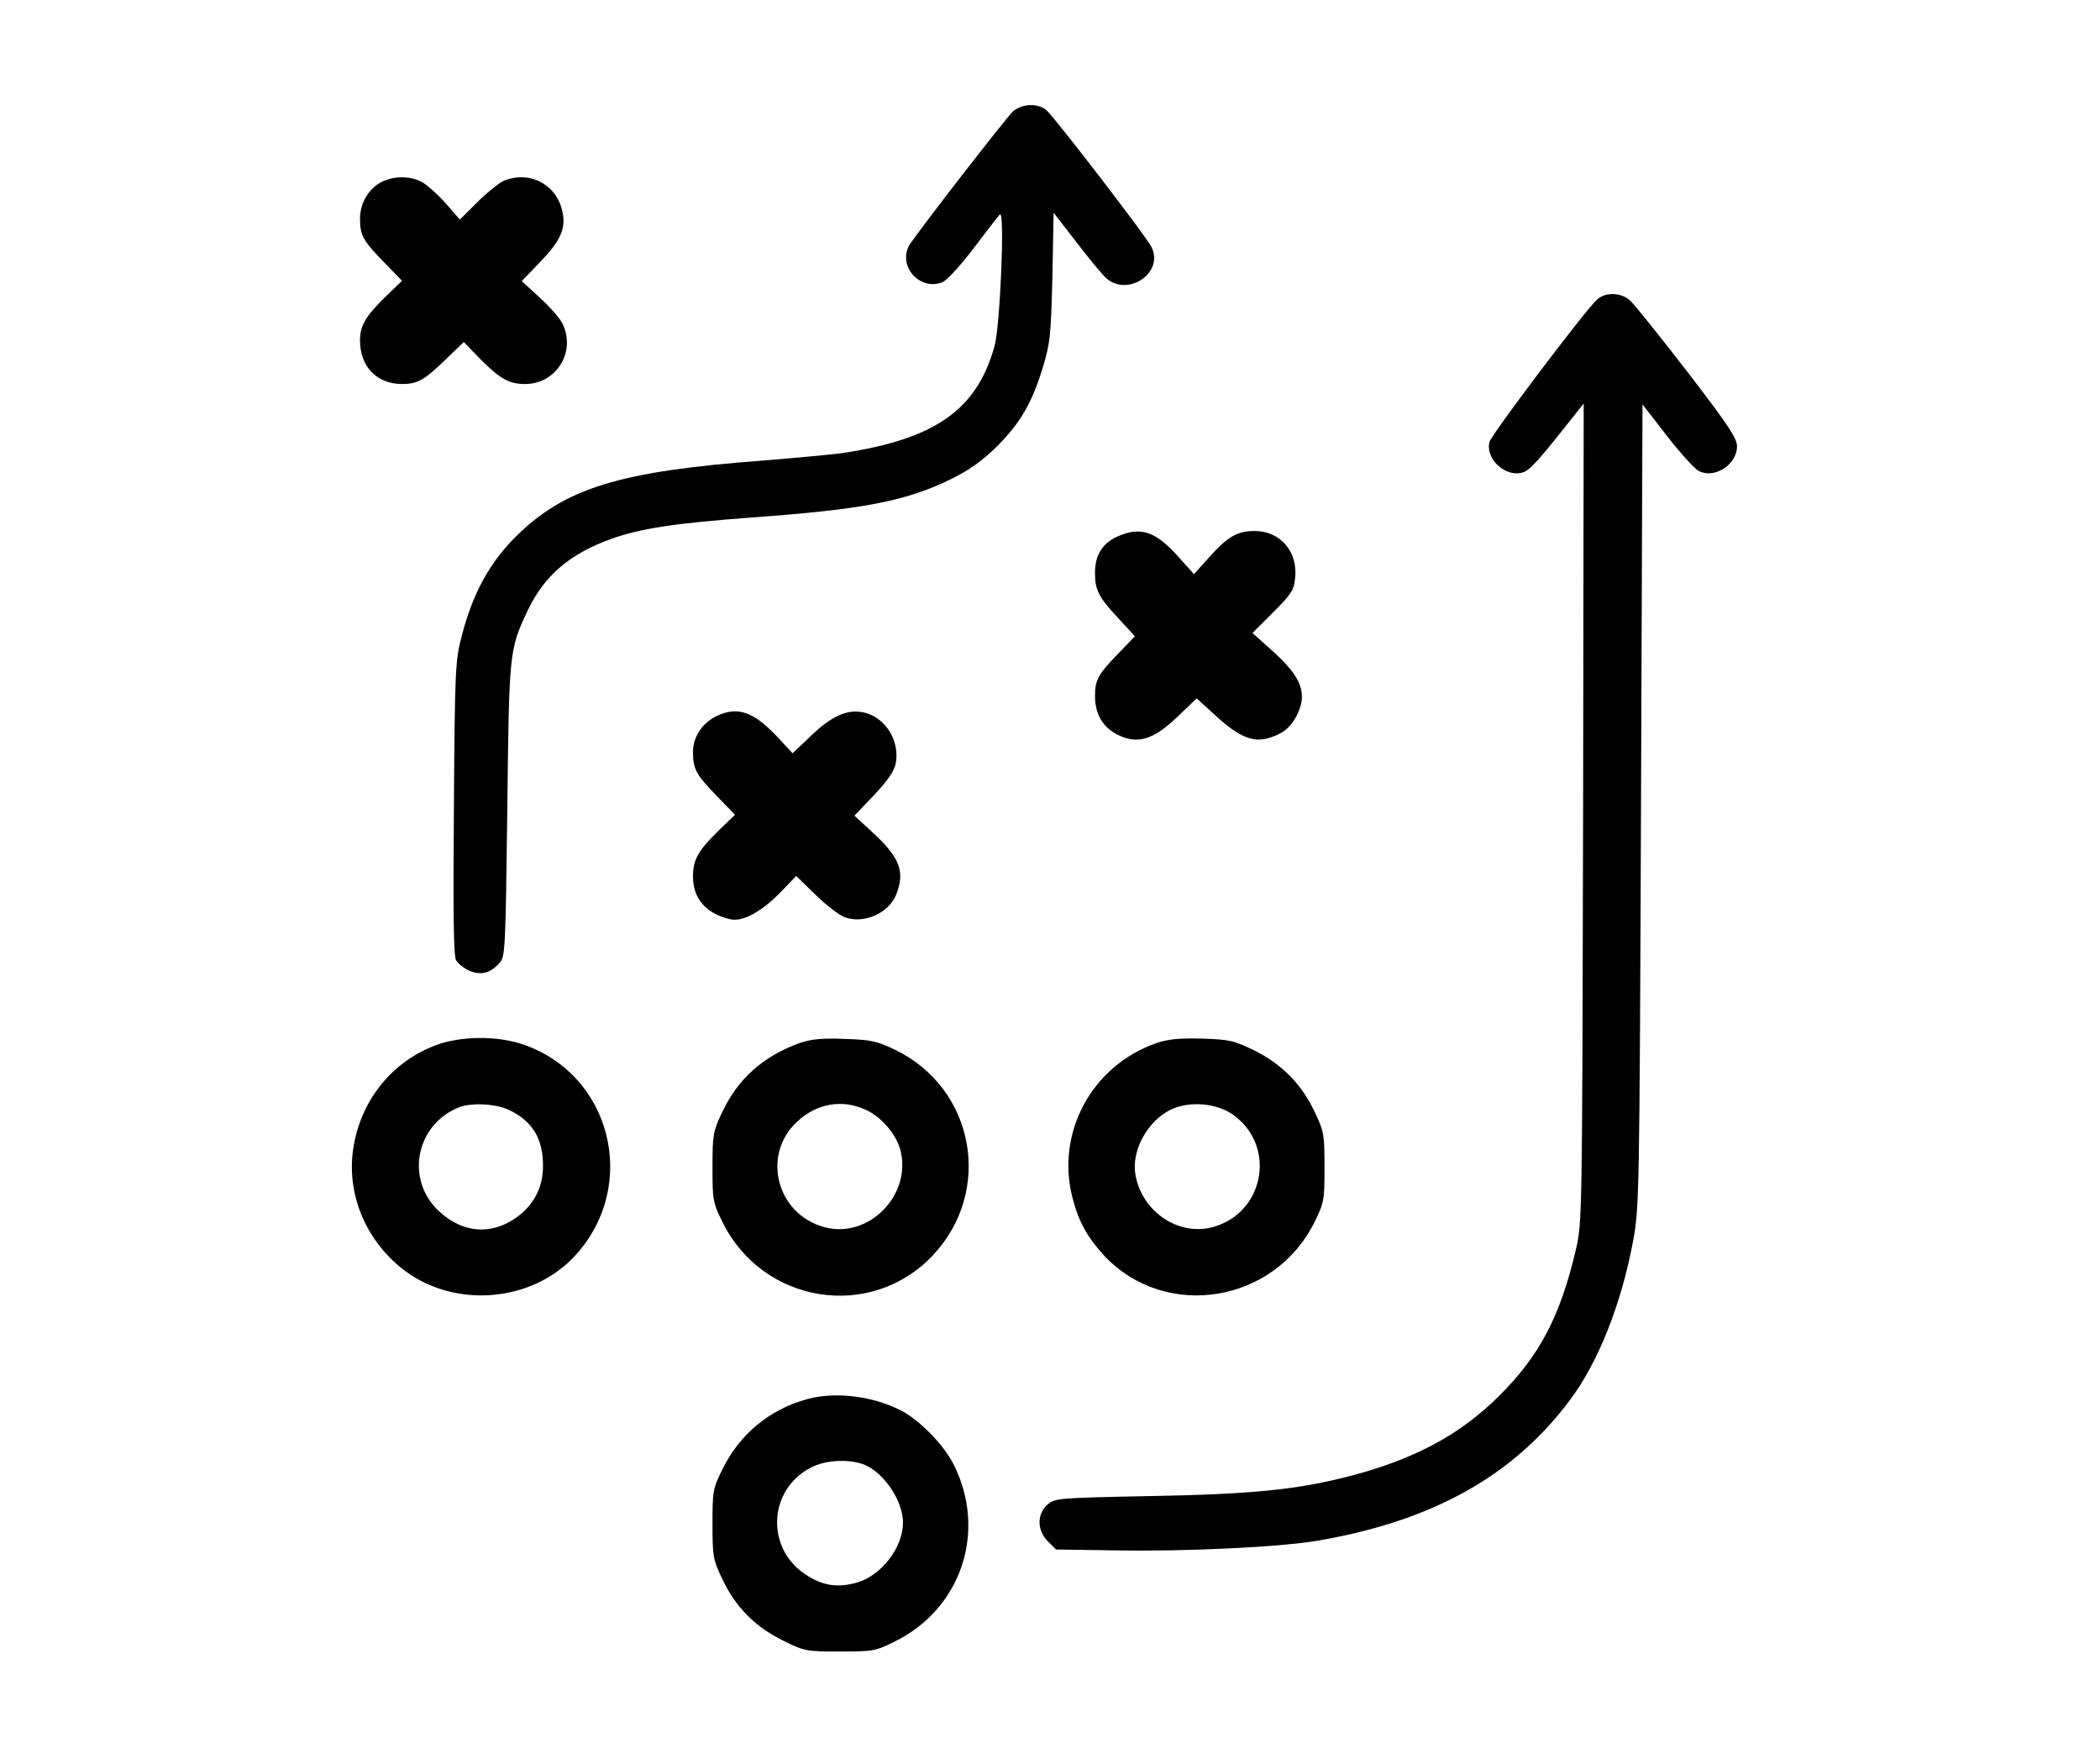<?xml version="1.0" standalone="no"?>
<!DOCTYPE svg PUBLIC "-//W3C//DTD SVG 20010904//EN"
 "http://www.w3.org/TR/2001/REC-SVG-20010904/DTD/svg10.dtd">
<svg version="1.0" xmlns="http://www.w3.org/2000/svg"
 width="700pt" height="588pt" viewBox="0 0 700 588"
 preserveAspectRatio="xMidYMid meet">

<g transform="translate(0,588) scale(0.1,-0.1)"
fill="#000000" stroke="none">
<path d="M3376 5508 c-26 -25 -328 -415 -346 -447 -37 -70 37 -151 111 -122
14 5 61 56 104 113 43 56 82 108 88 113 17 18 1 -372 -18 -439 -59 -212 -197
-309 -505 -356 -36 -5 -155 -16 -265 -25 -482 -36 -662 -92 -826 -254 -88 -88
-143 -189 -180 -331 -21 -81 -23 -108 -26 -572 -3 -354 -1 -493 7 -508 6 -12
27 -28 45 -36 39 -16 69 -8 100 26 19 21 20 40 26 509 6 530 6 535 68 666 55
116 140 189 279 239 98 35 213 52 467 71 372 27 514 54 665 128 61 30 103 60
151 107 80 79 119 147 155 265 25 82 27 108 32 303 l4 213 72 -93 c39 -51 83
-105 98 -120 70 -73 201 10 156 99 -17 35 -322 431 -350 456 -29 24 -82 22
-112 -5z"/>
<path d="M1273 5274 c-44 -22 -73 -71 -73 -123 0 -55 10 -74 81 -146 l59 -61
-56 -54 c-66 -65 -84 -96 -84 -145 0 -87 56 -145 140 -145 52 0 74 12 150 86
l56 54 54 -56 c67 -67 96 -84 151 -84 104 0 171 109 123 203 -9 18 -43 56 -76
86 l-59 54 54 56 c70 71 91 112 84 163 -13 96 -103 151 -194 117 -15 -5 -55
-37 -89 -70 l-61 -61 -49 56 c-27 30 -63 62 -79 70 -38 20 -91 20 -132 0z"/>
<path d="M5323 4881 c-42 -39 -352 -450 -358 -474 -15 -58 56 -121 113 -101
23 8 51 39 174 195 l27 34 -2 -1365 c-3 -1348 -3 -1366 -24 -1455 -52 -223
-122 -356 -258 -490 -132 -131 -288 -213 -510 -269 -168 -42 -316 -57 -654
-63 -305 -6 -314 -7 -339 -28 -36 -31 -36 -86 1 -123 l27 -27 203 -3 c235 -4
546 11 673 33 381 66 649 216 837 468 94 125 171 319 210 527 21 113 22 134
27 1453 l5 1339 80 -103 c44 -57 92 -110 106 -118 52 -29 129 19 129 81 0 27
-28 70 -165 248 -91 118 -177 225 -191 238 -31 28 -83 29 -111 3z"/>
<path d="M3723 4091 c-49 -23 -73 -62 -73 -120 0 -58 12 -81 76 -150 l57 -62
-55 -57 c-67 -69 -78 -88 -78 -142 0 -69 34 -117 99 -139 55 -18 105 1 177 71
l63 60 67 -61 c72 -66 120 -86 170 -72 49 14 74 34 95 73 39 75 19 129 -77
216 l-69 62 69 69 c60 60 69 74 73 113 10 89 -49 158 -135 158 -58 0 -90 -19
-151 -87 l-51 -57 -52 58 c-77 86 -126 102 -205 67z"/>
<path d="M2395 3496 c-52 -22 -85 -71 -85 -122 0 -58 10 -76 81 -149 l59 -61
-56 -54 c-68 -67 -84 -96 -84 -152 0 -73 43 -123 123 -142 41 -10 103 23 167
88 l54 56 66 -64 c37 -36 80 -69 100 -75 63 -20 141 16 166 74 32 77 15 125
-76 209 l-62 57 66 69 c46 49 67 80 72 106 14 77 -37 156 -111 170 -53 10
-104 -14 -171 -78 l-62 -59 -53 57 c-76 80 -128 99 -194 70z"/>
<path d="M1453 2396 c-148 -55 -253 -187 -276 -348 -21 -147 40 -297 160 -394
171 -139 440 -118 585 46 208 234 114 600 -180 699 -86 29 -206 28 -289 -3z
m242 -215 c79 -37 115 -95 115 -187 0 -66 -25 -120 -75 -162 -86 -70 -188 -67
-271 10 -114 105 -79 289 66 347 41 16 122 12 165 -8z"/>
<path d="M2665 2403 c-121 -44 -205 -118 -258 -231 -30 -63 -32 -74 -32 -182
0 -110 1 -118 33 -183 134 -273 494 -331 701 -112 203 215 140 558 -126 686
-61 29 -79 33 -168 36 -77 3 -112 -1 -150 -14z m220 -222 c52 -23 101 -80 116
-133 40 -151 -106 -300 -255 -258 -158 44 -208 241 -89 351 65 61 150 76 228
40z"/>
<path d="M3852 2402 c-214 -76 -333 -299 -277 -515 21 -81 50 -132 107 -194
205 -216 567 -156 700 114 32 65 33 73 33 183 0 109 -2 119 -32 182 -44 94
-109 160 -201 206 -70 34 -83 37 -176 40 -79 2 -113 -2 -154 -16z m260 -239
c143 -104 103 -325 -68 -373 -114 -32 -237 50 -259 173 -15 81 40 181 119 219
63 29 153 21 208 -19z"/>
<path d="M2690 1216 c-123 -33 -225 -117 -281 -232 -33 -66 -34 -73 -34 -184
0 -109 2 -119 32 -182 44 -94 109 -160 202 -206 73 -36 77 -37 190 -37 111 0
119 1 183 33 222 109 309 367 197 590 -33 66 -114 149 -177 181 -94 48 -219
63 -312 37z m193 -219 c65 -28 127 -121 127 -192 0 -83 -71 -176 -153 -200
-65 -19 -117 -11 -175 29 -130 88 -120 280 19 353 49 27 131 31 182 10z"/>
</g>
</svg>

